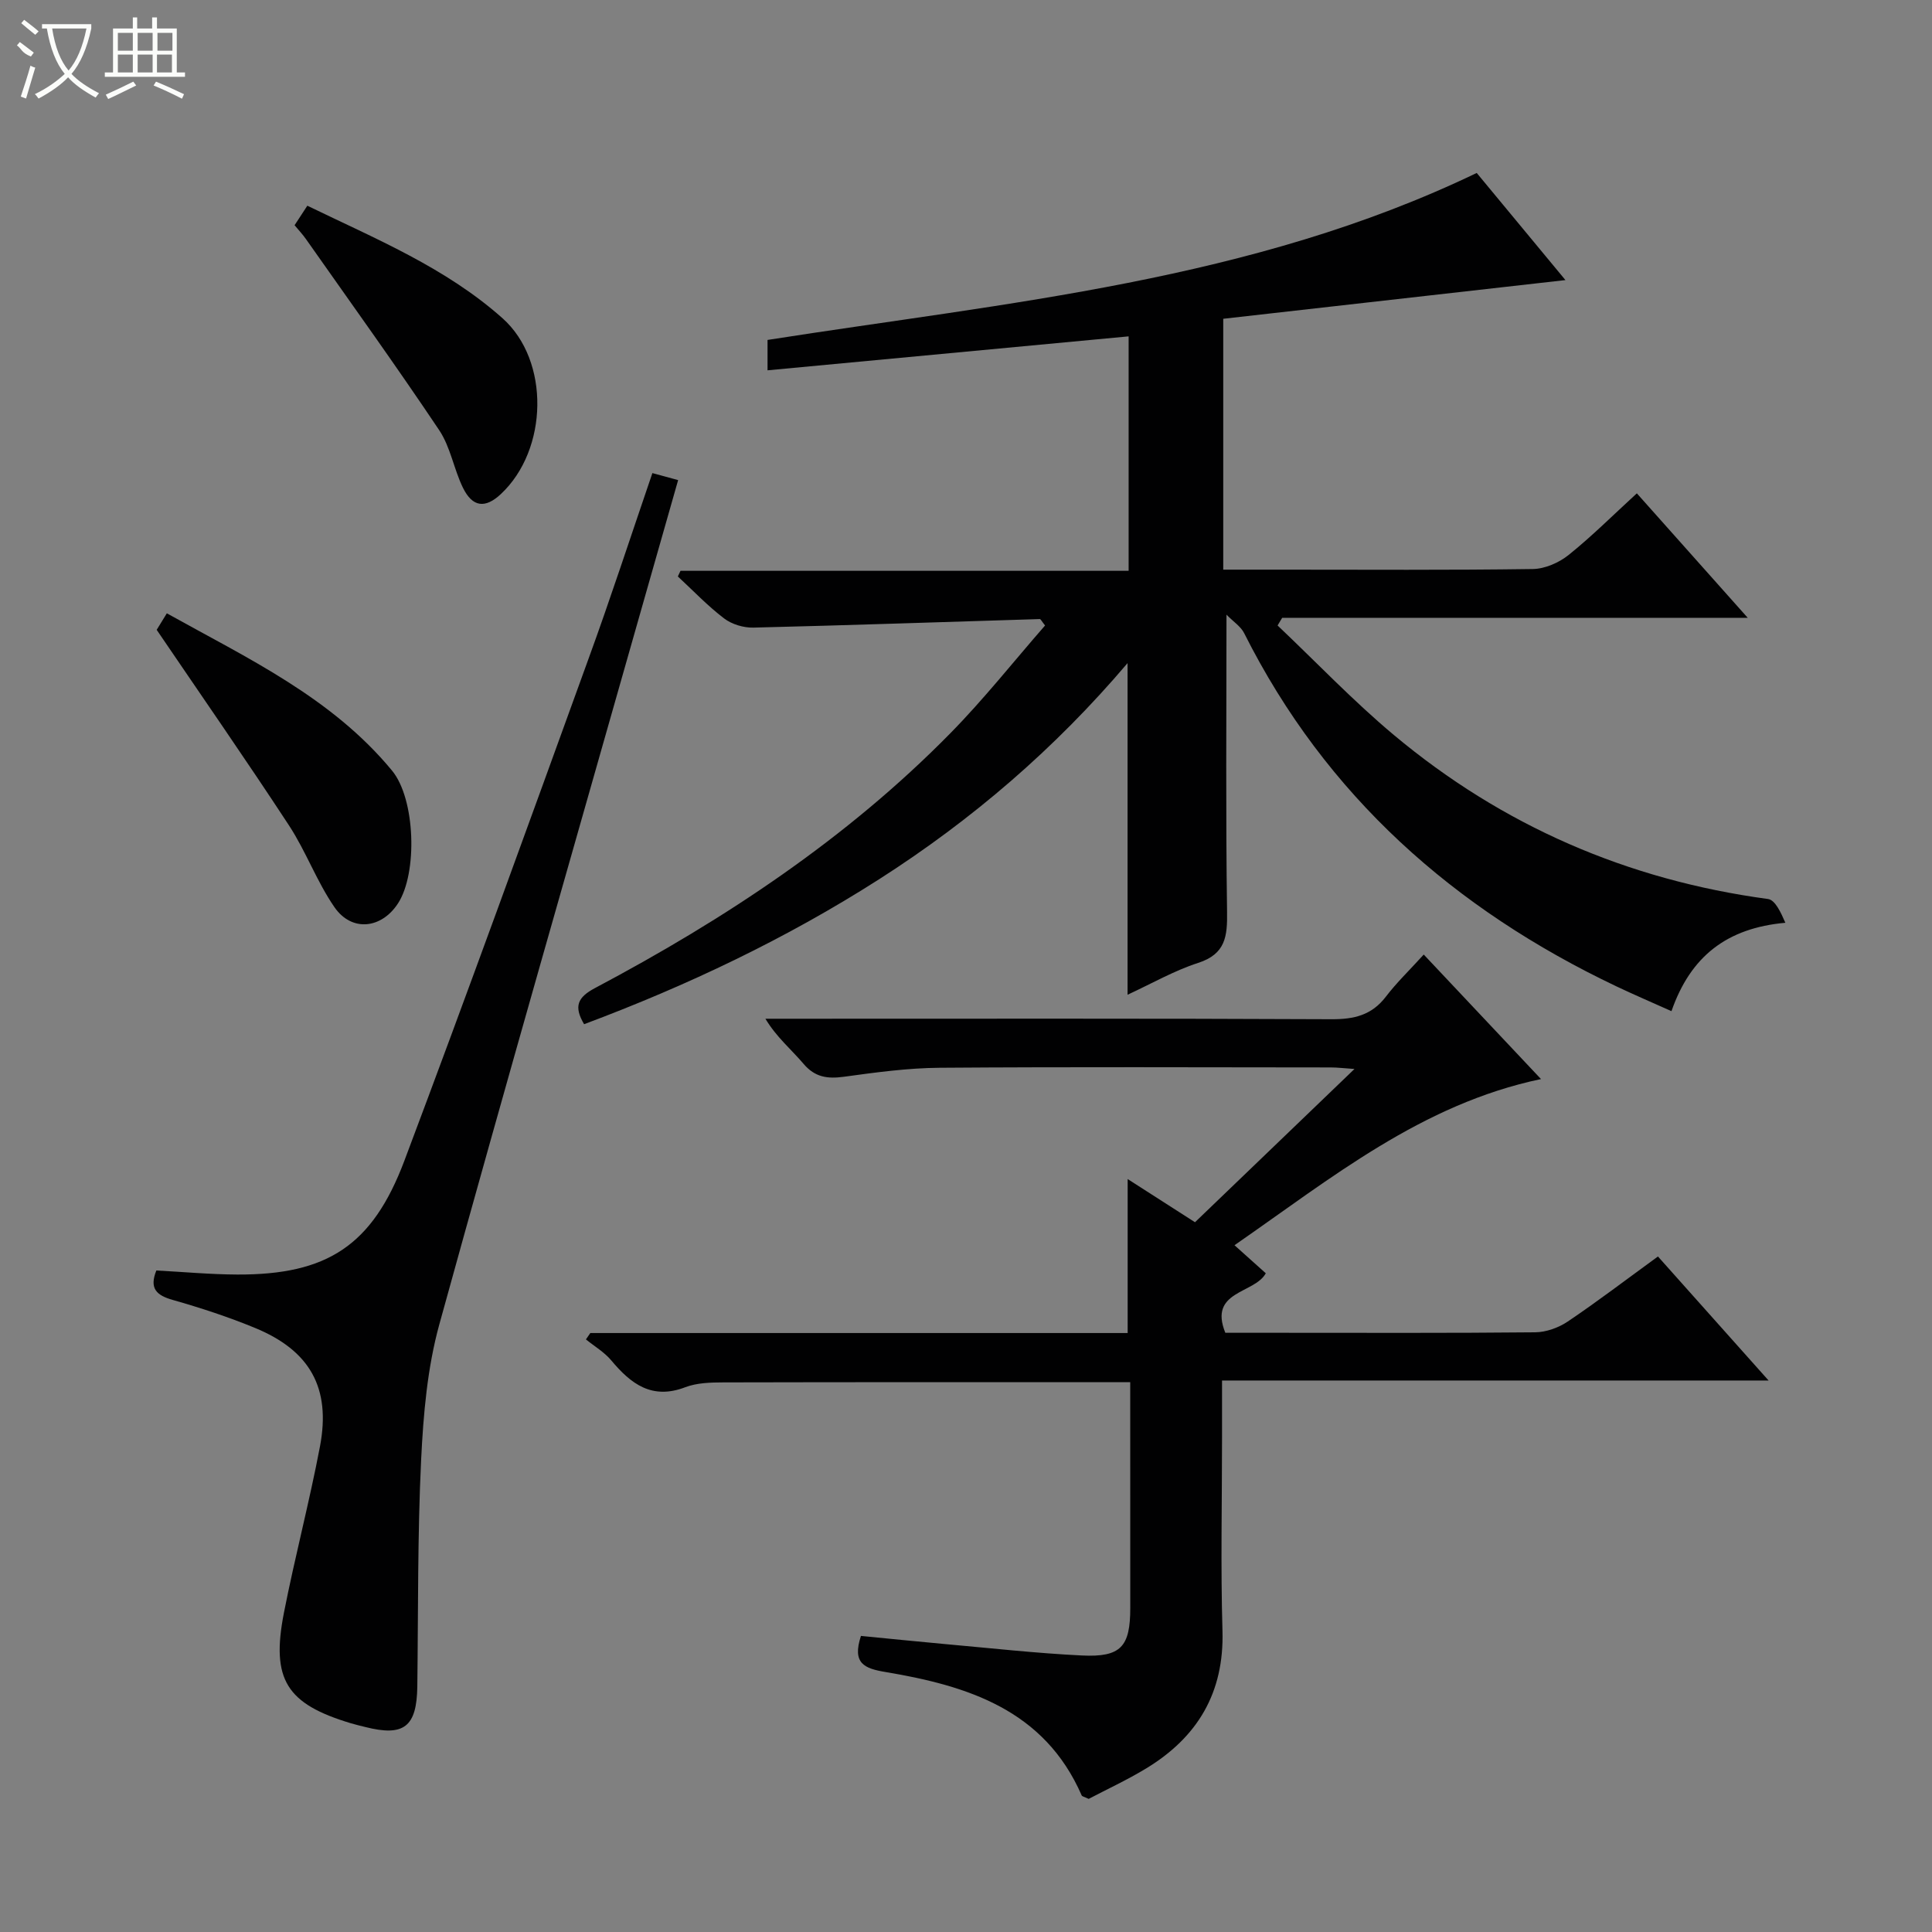 <svg enable-background="new 0 0 400 400" viewBox="0 0 400 400" xmlns="http://www.w3.org/2000/svg"><rect x="0" y="0" width="400" height="400" fill="#808080" stroke="none"/><g fill="#010102"><path d="m120.93 212.05c-2.19-3.71-1.35-5.58 2.31-7.51 26.87-14.25 52.09-30.92 73.52-52.73 6.96-7.08 13.15-14.92 19.61-22.31-.71-.89-.91-1.34-1.09-1.33-19.77.6-39.53 1.29-59.3 1.77-2.03.05-4.46-.68-6.06-1.9-3.42-2.6-6.41-5.76-9.58-8.69.18-.39.37-.78.55-1.17h92.78c0-16.31 0-32.02 0-48.54-24.98 2.35-49.71 4.68-74.76 7.03 0-2.14 0-4.2 0-6.29 49.78-7.81 100.16-12.15 146.83-34.57 6.01 7.26 12.24 14.78 18.37 22.18-23.75 2.69-47.33 5.35-70.85 8.01v51.94h12.12c17.33 0 34.66.12 51.98-.13 2.5-.04 5.39-1.3 7.38-2.89 4.79-3.84 9.16-8.21 14.15-12.78 7.5 8.42 14.85 16.67 22.96 25.77-32.81 0-64.6 0-96.39 0-.32.53-.63 1.06-.95 1.59 8 7.58 15.63 15.61 24.07 22.67 22.47 18.79 48.37 30.03 77.47 33.96 1.49.2 2.66 2.79 3.59 4.92-12.09 1.09-19.62 6.92-23.58 18.3-3.97-1.78-7.7-3.38-11.37-5.12-33.65-15.99-60.19-39.48-77.1-73.14-.7-1.4-2.25-2.38-3.66-3.83 0 21.25-.17 41.38.12 61.49.08 5.11-.3 8.77-5.99 10.61-5 1.62-9.65 4.3-14.61 6.59 0-22.86 0-45.36 0-68.66-15.05 17.73-32.21 32.45-51.44 44.75-19.22 12.28-39.69 22.01-61.08 30.01z"/><path d="m234 286.17c-28.6 0-56.42-.03-84.24.04-2.64.01-5.47.08-7.88 1-6.9 2.64-11.25-.68-15.33-5.56-1.43-1.71-3.48-2.91-5.24-4.34.3-.44.61-.88.91-1.32h111.25c0-10.68 0-20.92 0-31.88 4.91 3.15 9.79 6.28 13.94 8.94 10.97-10.54 21.71-20.86 33.02-31.73-2.12-.14-3.52-.32-4.92-.32-26.99-.02-53.98-.13-80.97.07-6.61.05-13.24.96-19.8 1.86-3.4.46-6 .13-8.38-2.68-2.53-2.98-5.59-5.5-7.89-9.33h5.24c37.32 0 74.64-.08 111.96.1 4.67.02 8.33-.83 11.26-4.67 2.21-2.9 4.87-5.45 7.84-8.72 8.38 8.9 16.18 17.17 24.28 25.78-24.7 5.19-43.35 20.47-63.46 34.4 2.41 2.16 4.34 3.89 6.48 5.81-2.36 4.28-11.91 3.57-8.38 12.32h11.16c17.66 0 35.32.08 52.98-.1 2.28-.02 4.86-.95 6.77-2.24 6.19-4.17 12.13-8.71 18.66-13.46 7.51 8.41 14.85 16.64 22.91 25.68-38.2 0-75.37 0-113.16 0v11.84c0 13.33-.3 26.67.09 39.98.37 12.82-5.16 22.04-15.81 28.5-3.94 2.39-8.16 4.34-11.89 6.3-.9-.43-1.36-.5-1.45-.72-7.73-17.71-23.58-22.69-40.58-25.54-4.39-.73-7-1.76-5.12-7.48 5.68.55 11.56 1.16 17.44 1.69 9.43.84 18.86 1.9 28.31 2.36 8.08.39 10.01-1.81 10.01-9.84-.01-15.47-.01-30.92-.01-46.74z"/><path d="m135.07 97.95c1.9.52 3.3.9 5.33 1.45-2.33 8.19-4.63 16.26-6.93 24.33-14.23 50.14-28.65 100.22-42.51 150.46-2.49 9.02-3.31 18.64-3.77 28.04-.75 15.62-.59 31.28-.79 46.93-.11 8.36-2.76 10.44-10.81 8.39-.97-.25-1.94-.46-2.89-.75-13.38-4.01-16.62-9.04-13.92-22.87 2.26-11.54 5.28-22.93 7.47-34.48 2.29-12.11-2.08-19.85-13.51-24.54-5.52-2.27-11.23-4.14-16.97-5.77-3.37-.96-4.9-2.36-3.4-6.1 5.57.29 11.17.82 16.77.84 18.55.07 27.95-5.95 34.58-23.56 12.98-34.48 25.51-69.13 38.07-103.77 4.6-12.62 8.76-25.39 13.28-38.6z"/><path d="m32.44 130.4c.22-.35.98-1.6 2.1-3.42 16.77 9.35 34.14 17.43 46.63 32.57 4.85 5.88 5.31 21.22 1.23 27.49-3.42 5.26-9.57 5.96-13.15.79-3.65-5.28-5.88-11.52-9.4-16.91-8.81-13.45-18-26.67-27.41-40.52z"/><path d="m60.99 46.63c.81-1.24 1.59-2.43 2.64-4.04 14.13 6.86 28.62 12.8 40.41 23.3 9.87 8.79 9.46 27.22-.33 36.39-3.24 3.04-5.88 2.76-7.87-1.31-1.88-3.86-2.57-8.41-4.91-11.91-8.94-13.35-18.33-26.4-27.57-39.54-.66-.95-1.46-1.8-2.37-2.89z"/></g><path d="m6.4 11.7c-2-.8-1.9-1.6-2.9-2.3l.6-.7c.9.7 1.9 1.4 2.9 2.2zm-2.1 8.3c.7-2.1 1.4-4.2 2-6.4.2.1.6.3 1 .4-.7 2.3-1.3 4.4-1.9 6.4zm3-12.8c-1.1-.9-2.1-1.7-2.9-2.4l.6-.7c1 .8 2 1.5 3 2.4zm1.4-1.3v-.9h10.2v.9c-.9 4.2-2.3 7.3-4.1 9.4 1.3 1.4 3.2 2.7 5.7 4-.2.2-.4.5-.7.9-2.5-1.4-4.4-2.7-5.7-4.2-1.4 1.5-3.5 3-6.1 4.4 0 0 0 0-.1-.1-.3-.4-.5-.7-.7-.8 2.7-1.3 4.7-2.8 6.2-4.2-1.8-2.2-3-5.3-3.7-9.4zm9.2 0h-7.1c.6 3.8 1.7 6.7 3.4 8.7 1.7-2 2.9-4.8 3.7-8.7z" fill="#fbfcfa"/><path d="m31.6 3.6h.9v2.3h4.1v9.1h1.7v.9h-16.6v-.9h1.7v-9.1h4.1v-2.3h.9v2.3h3.1v-2.3zm-4 13.3.6.8c-1.9.9-3.8 1.9-5.8 2.8-.2-.3-.3-.6-.5-.9 2-.9 3.9-1.8 5.7-2.7zm-3.2-10.1v3.7h3.1v-3.7zm0 4.5v3.7h3.1v-3.7zm4.1-4.5v3.7h3.1v-3.7zm0 4.5v3.7h3.1v-3.7zm9.1 9.1c-2.1-1.1-4.1-2-5.8-2.7l.5-.8c2.2.9 4.1 1.8 5.8 2.6l-.4.9zm-1.9-13.6h-3.1v3.7h3.1zm-3.2 4.5v3.7h3.1v-3.7z" fill="#fbfcfa"/></svg>